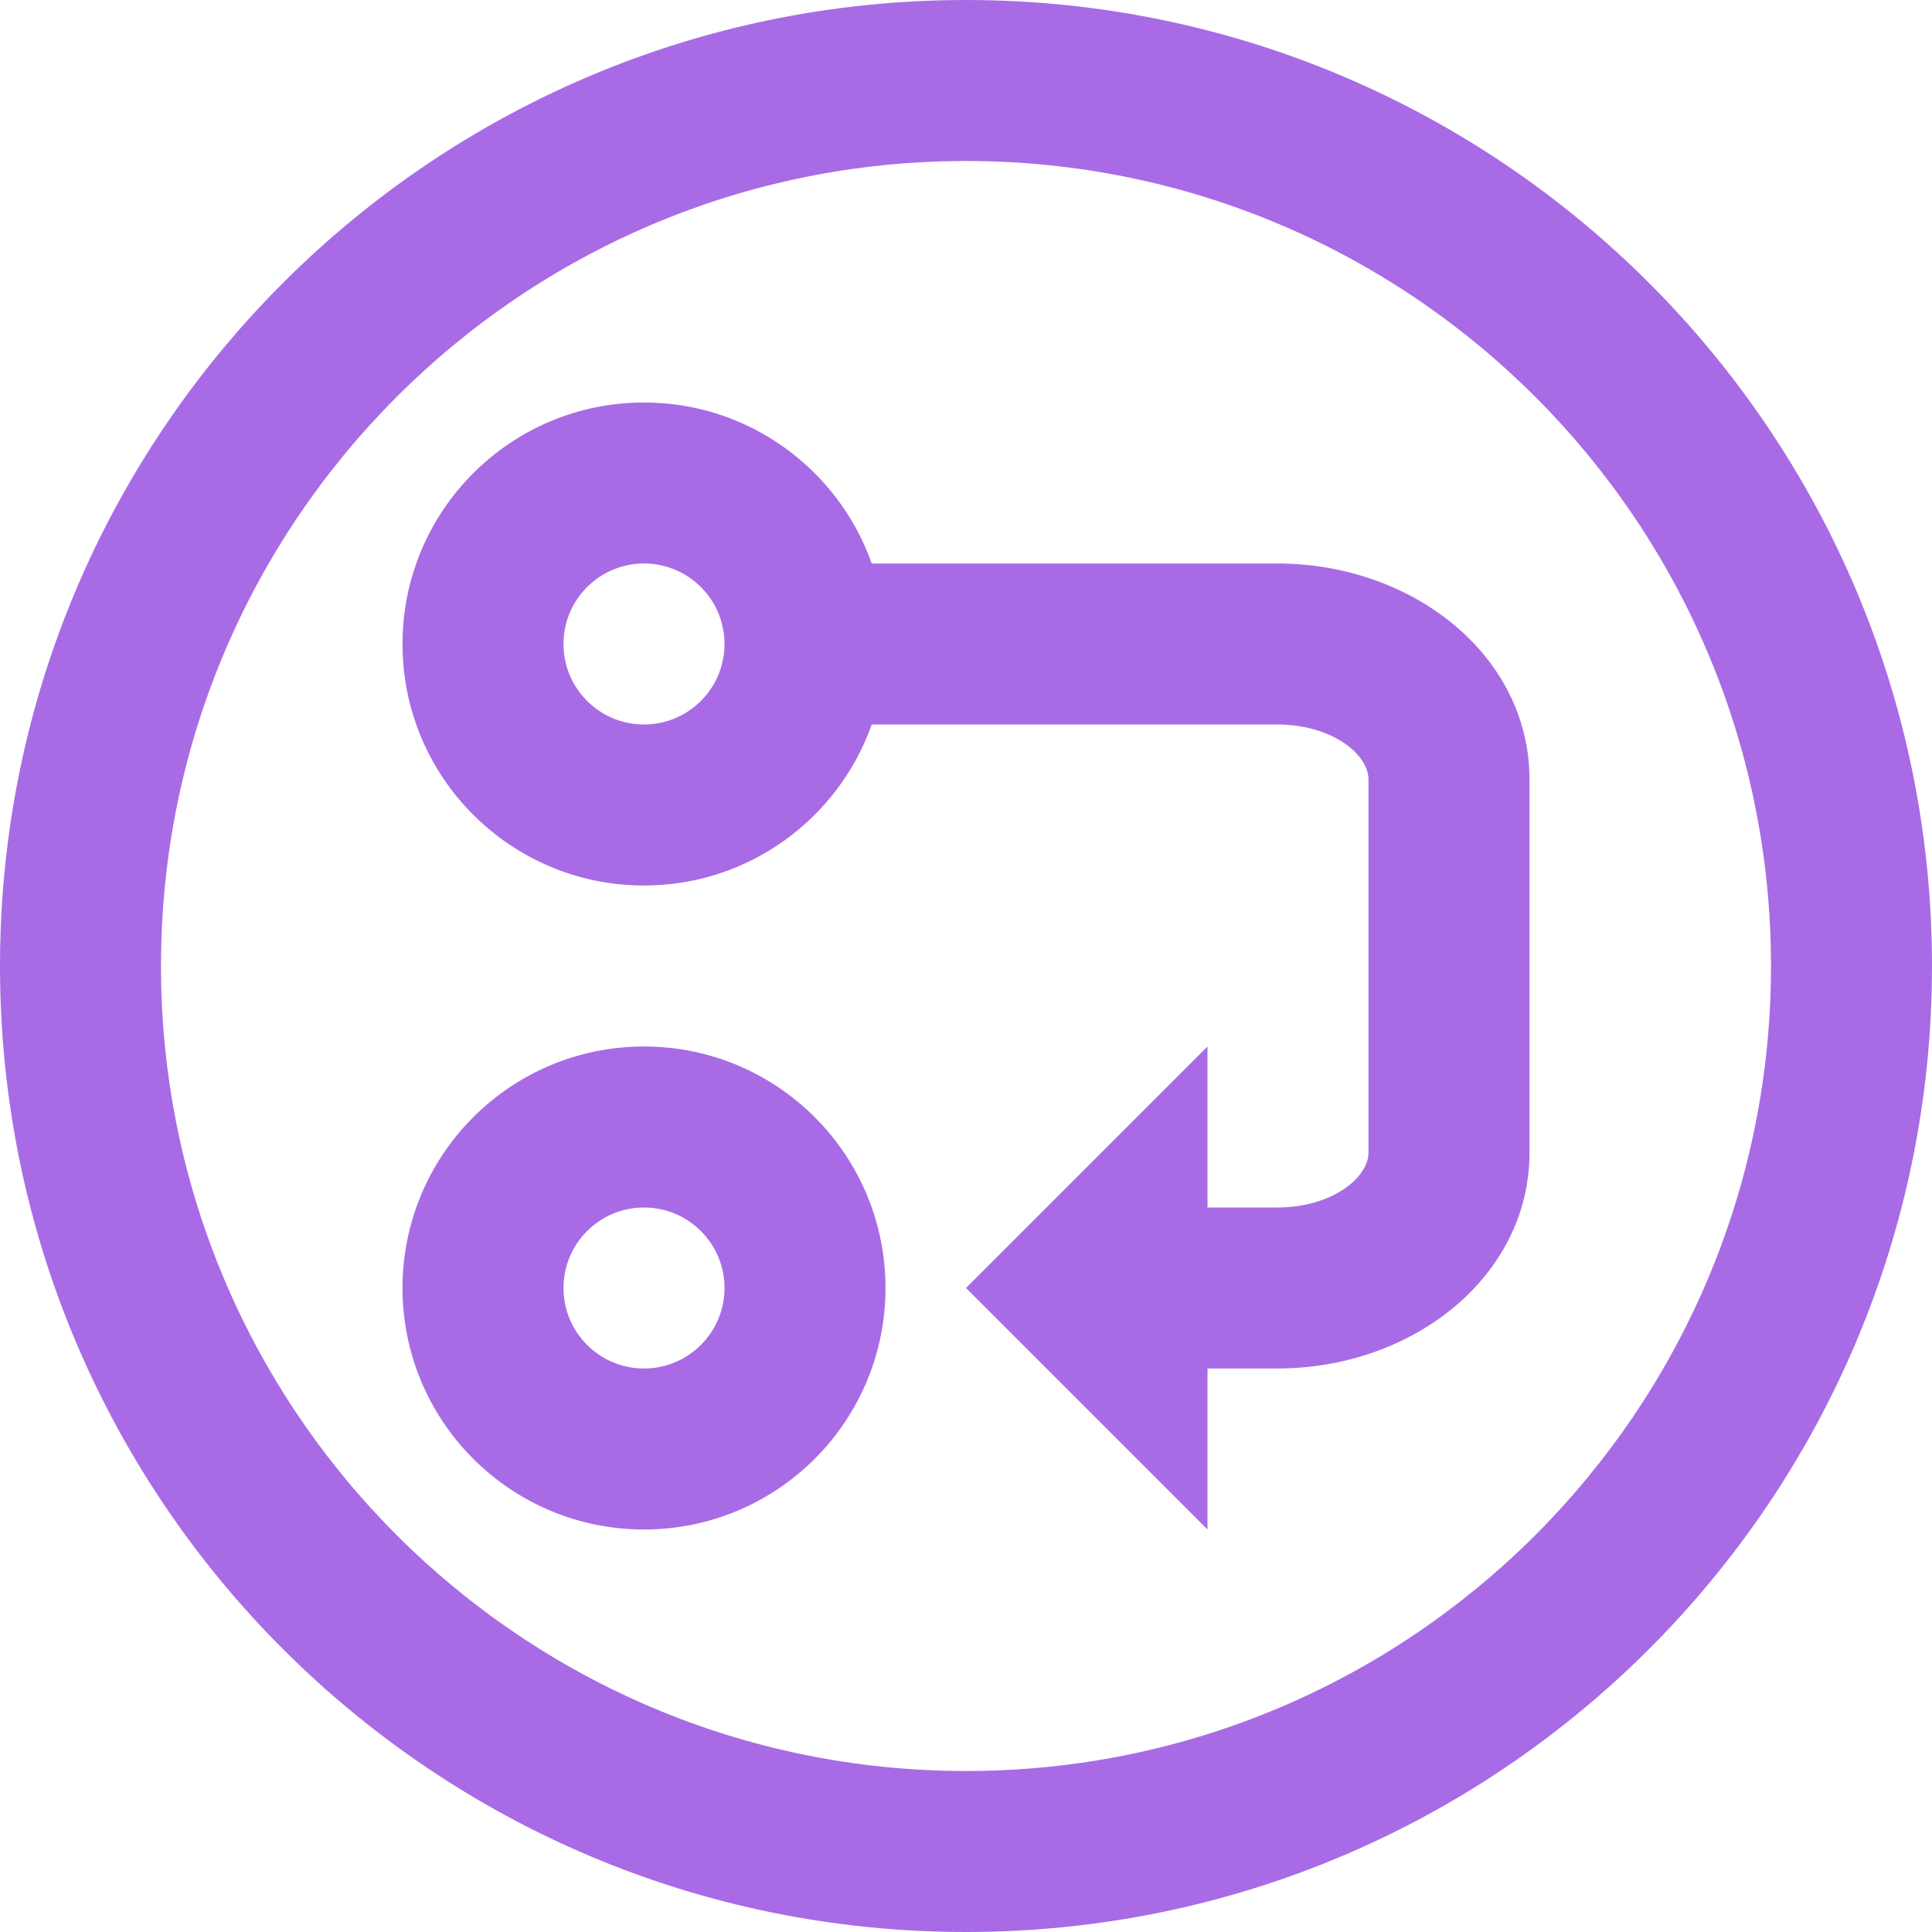 <?xml version="1.0" encoding="UTF-8"?>
<svg width="24px" height="24px" viewBox="0 0 24 24" version="1.1" xmlns="http://www.w3.org/2000/svg" xmlns:xlink="http://www.w3.org/1999/xlink">
    <!-- Generator: Sketch 48.2 (47327) - http://www.bohemiancoding.com/sketch -->
    <title>announcements--icon__decision-point</title>
    <desc>Created with Sketch.</desc>
    <defs></defs>
    <g id="Symbols" stroke="none" stroke-width="1" fill="none" fill-rule="evenodd">
        <g id="announcements--icon__decision-point" fill="#A86BE5" fill-rule="nonzero">
            <path d="M12,22 C17.523,22 22,17.523 22,12 C22,6.477 17.523,2 12,2 C6.477,2 2,6.477 2,12 C2,17.523 6.477,22 12,22 Z M12,24 C5.373,24 0,18.627 0,12 C0,5.373 5.373,0 12,0 C18.627,0 24,5.373 24,12 C24,18.627 18.627,24 12,24 Z" id="Combined-Shape"></path>
            <path d="M15,15 L15.867,15 C16.538,15 17,14.635 17,14.316 L17,9.684 C17,9.365 16.538,9 15.867,9 L10.829,9 C10.417,10.165 9.306,11 8,11 C6.343,11 5,9.657 5,8 C5,6.343 6.343,5 8,5 C9.306,5 10.417,5.835 10.829,7 L15.867,7 C17.552,7 19,8.143 19,9.684 L19,14.316 C19,15.857 17.552,17 15.867,17 L15,17 L15,19 L12,16 L15,13 L15,15 Z M8,9 C8.552,9 9,8.552 9,8 C9,7.448 8.552,7 8,7 C7.448,7 7,7.448 7,8 C7,8.552 7.448,9 8,9 Z M8,17 C8.552,17 9,16.552 9,16 C9,15.448 8.552,15 8,15 C7.448,15 7,15.448 7,16 C7,16.552 7.448,17 8,17 Z M8,19 C6.343,19 5,17.657 5,16 C5,14.343 6.343,13 8,13 C9.657,13 11,14.343 11,16 C11,17.657 9.657,19 8,19 Z" id="Combined-Shape"></path>
        </g>
    </g>
</svg>
